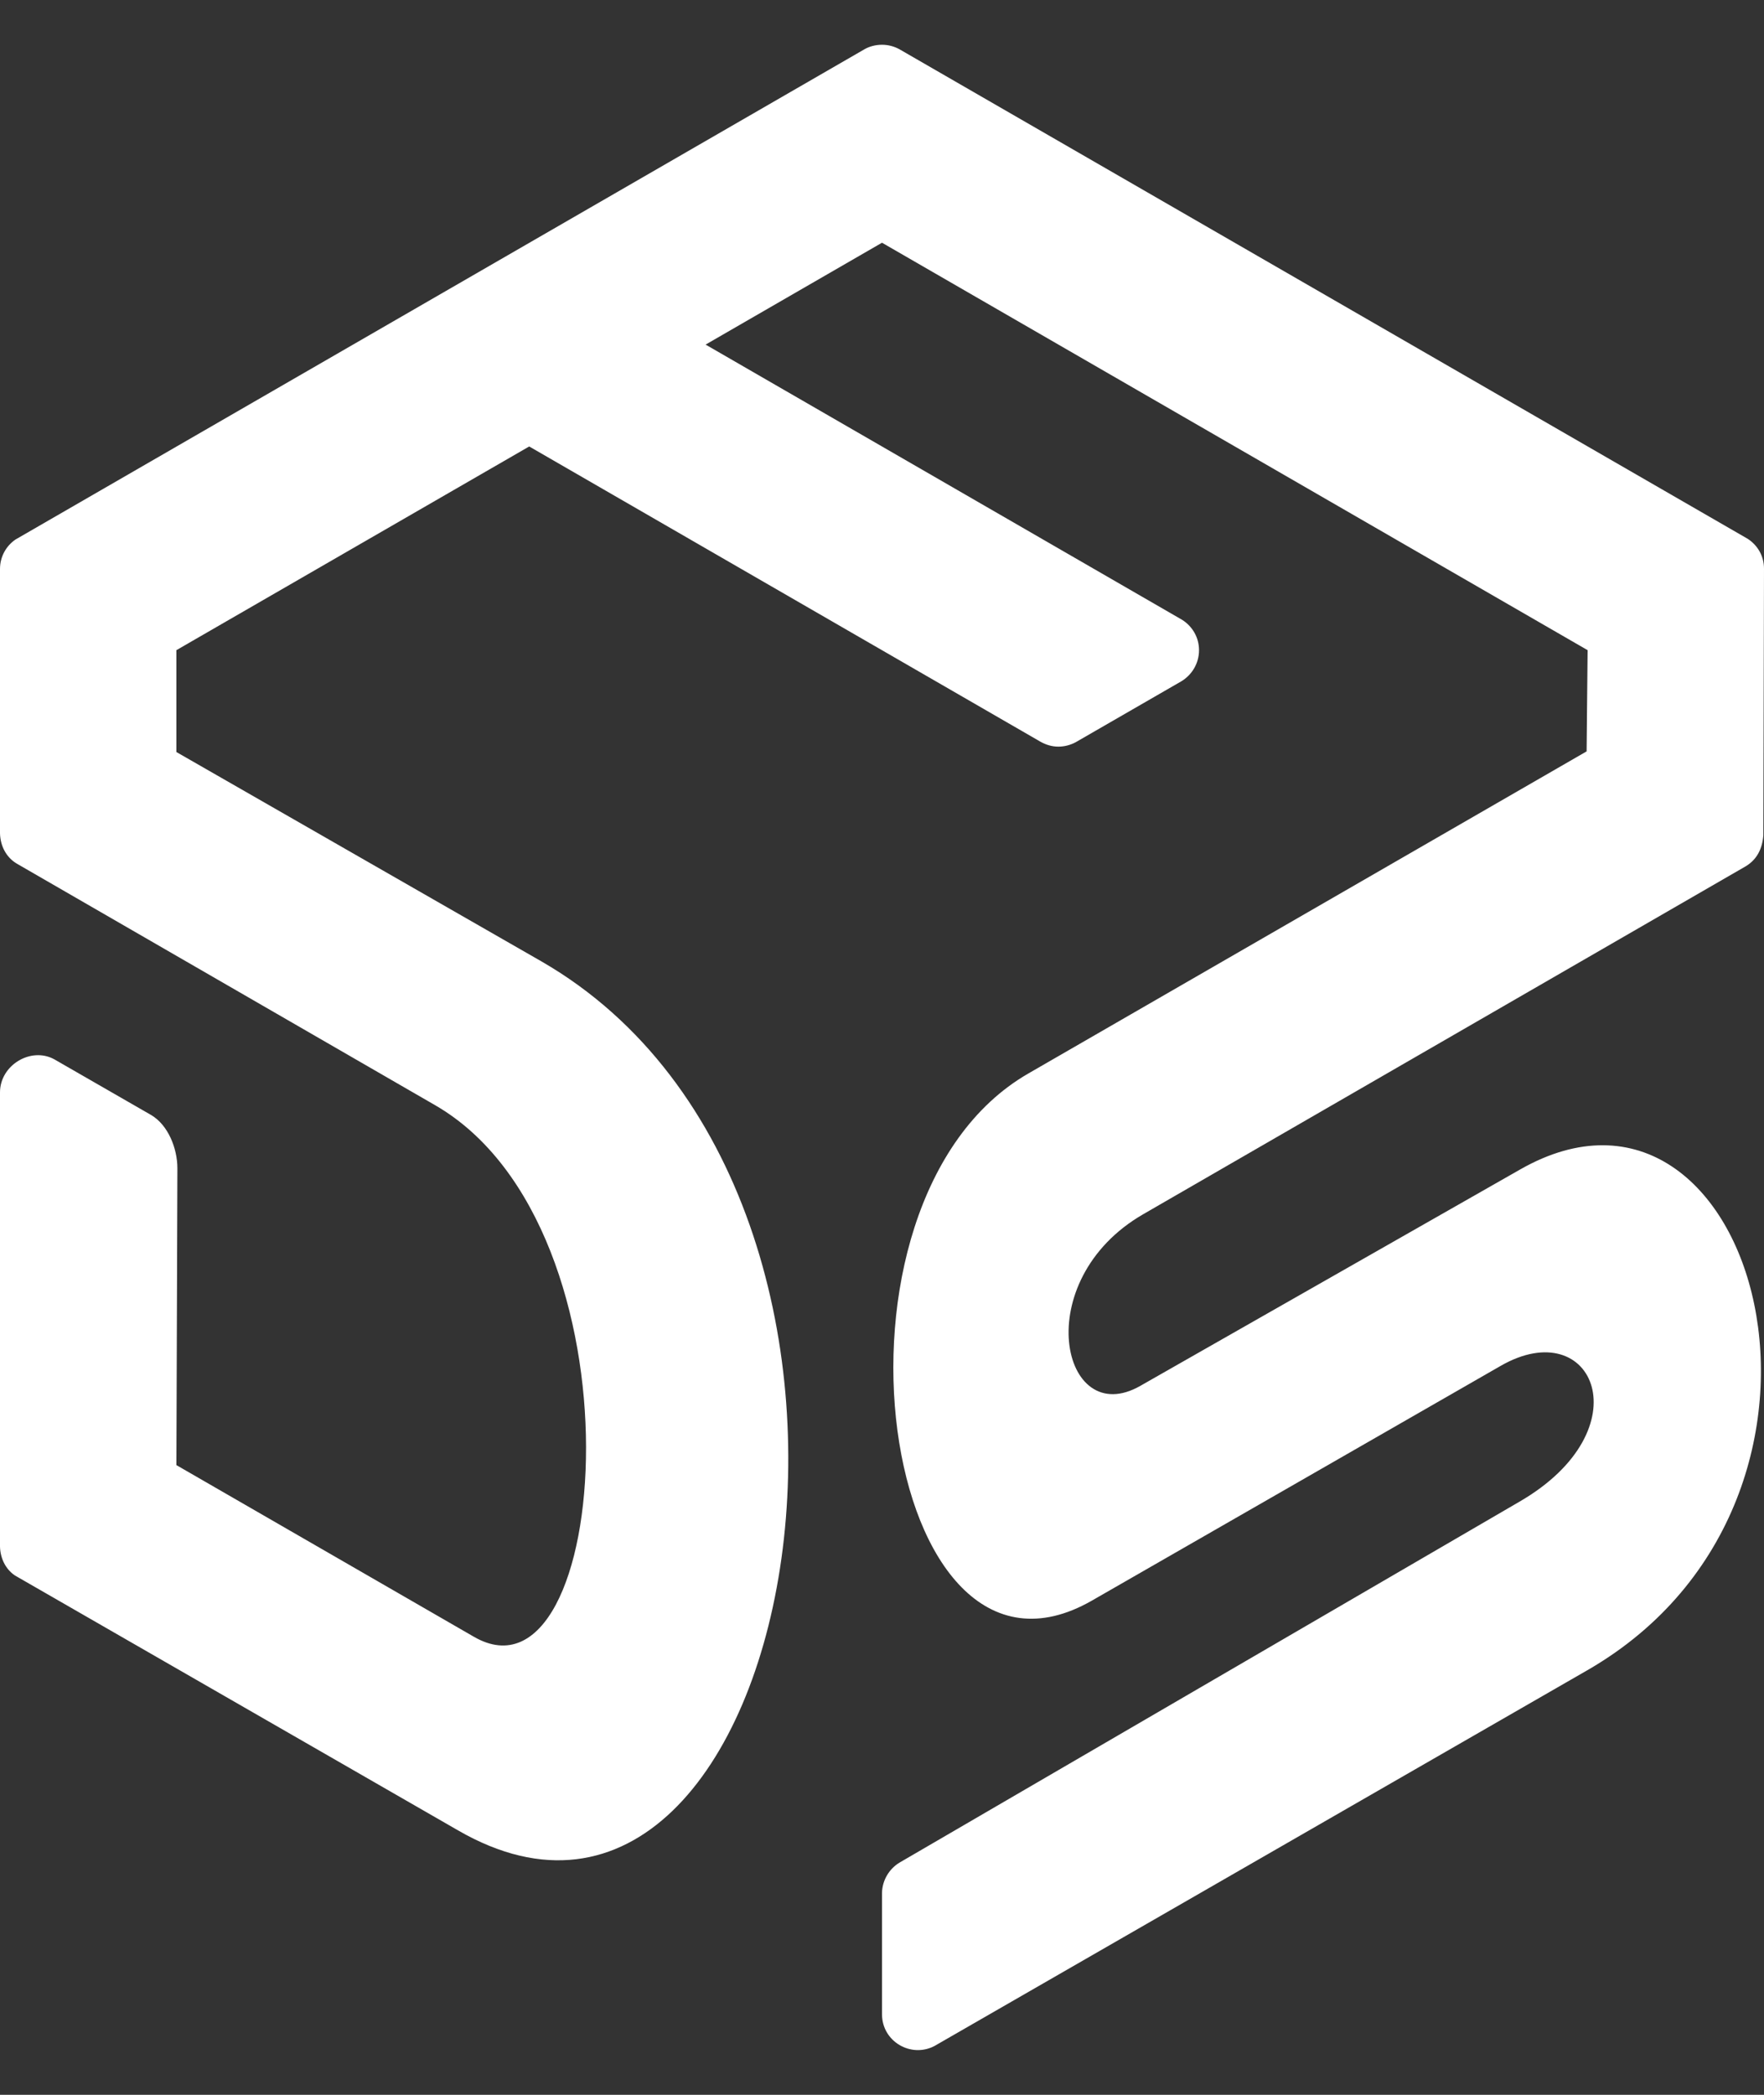 <svg width="32" height="38" viewBox="0 0 32 38" fill="none" xmlns="http://www.w3.org/2000/svg">
<rect x="0" y="0" width="32" height="38" fill="#333333" stroke="none"/>
<path fill-rule="evenodd" clip-rule="evenodd" d="M16 36.538V34.335C16.006 34.102 16.135 33.895 16.324 33.784L27.558 27.244C29.828 25.934 28.91 23.805 27.221 24.778L19.806 29.036C15.982 31.227 14.611 21.804 18.655 19.473L28.782 13.63L28.8 11.794L16 4.403L12.8 6.251L21.445 11.244C21.629 11.36 21.751 11.562 21.751 11.794C21.751 12.033 21.623 12.241 21.433 12.357L19.512 13.465C19.42 13.514 19.31 13.544 19.2 13.544C19.078 13.544 18.968 13.508 18.87 13.452L9.6 8.099L3.2 11.794V13.642L9.826 17.442C17.273 21.743 14.483 36.77 8.309 33.203L0.269 28.578C0.098 28.461 0.006 28.265 0 28.057V19.816C0 19.32 0.563 18.984 0.985 19.216L2.741 20.226C3.053 20.409 3.218 20.837 3.218 21.192L3.2 26.577L8.597 29.691C11.093 31.135 11.76 22.282 7.893 20.048L0.306 15.667C0.11 15.551 0.006 15.343 0 15.117V10.32C0 10.1 0.11 9.904 0.281 9.787L15.676 0.897C15.768 0.842 15.884 0.812 16 0.812C16.116 0.812 16.22 0.842 16.312 0.891L31.706 9.775C31.884 9.891 32 10.087 32 10.314L31.988 15.153C31.969 15.398 31.872 15.588 31.676 15.71L20.742 22.024C18.649 23.23 19.255 25.959 20.687 25.139L27.582 21.211C31.853 18.782 34.209 27.152 28.818 30.285L16.954 37.113C16.526 37.339 16 37.033 16 36.538Z" fill="white"/>
</svg>
